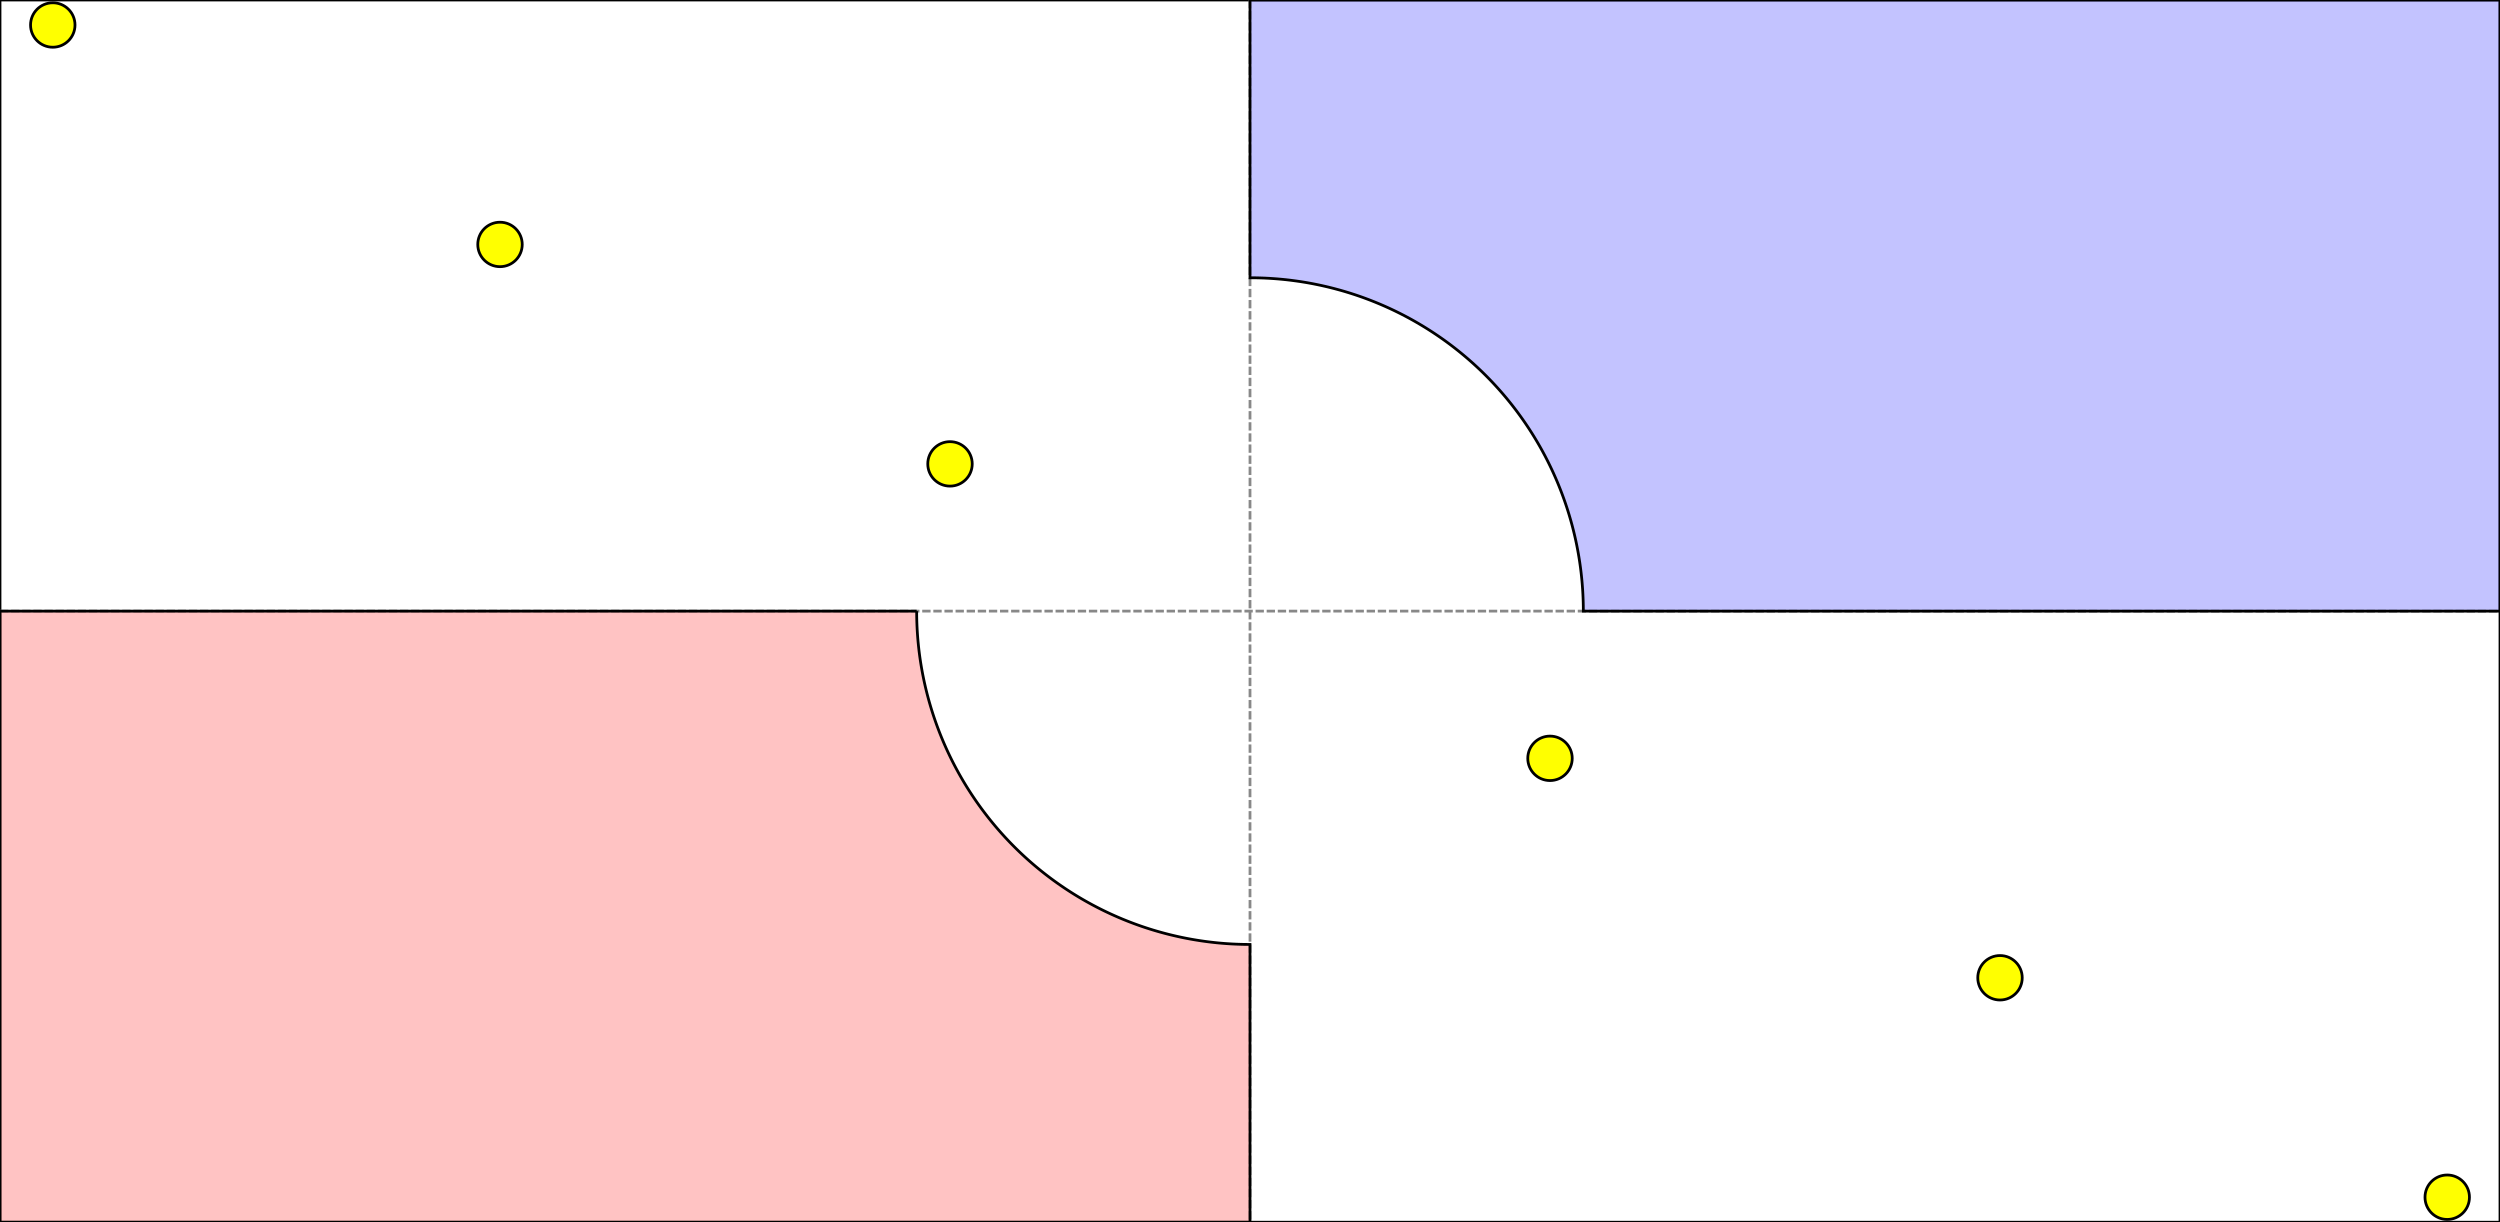 <svg width="900" height="440" xmlns="http://www.w3.org/2000/svg">
 <rect width="100%" height="100%" fill="#333333" stroke="none"/>
 <g>
  <title>Lines of Battle</title>
  <rect x="0" y="0" width="900" height="440" id="canvas_background" fill="#fff" stroke="#000"/>
  <line id="midx" stroke="#888" stroke-dasharray="3,1" y2="440" x2="450" y1="0" x1="450"/>
  <line id="midy" stroke="#888" stroke-dasharray="3,1" y2="220" x2="900" y1="220" x1="0"/>
 </g>
 <g>
  <title>Player A</title>
 <path id="player1" d="m0,440l0,-220,l330,0a120,120,0,0,0,120,120l0,100l-450,0z" stroke="#000" fill-opacity="0.5" fill="#f88"/>
 </g>
 <g>
  <title>Player B</title>
  <path id="player2" d="m900,0l0,220,l-330,0a120,120,0,0,0,-120,-120l0,-100l450,0z" stroke="#000" fill-opacity="0.5" fill="#88f"/>
 </g>
 <g>
  <title>Objective</title>
  <circle id="obj1" cx="558" cy="273" r="8" stroke="black" stroke-width="1" fill="yellow" />
  <circle id="obj2" cx="720" cy="352" r="8" stroke="black" stroke-width="1" fill="yellow" />
  <circle id="obj3" cx="881" cy="431" r="8" stroke="black" stroke-width="1" fill="yellow" />
  <circle id="obj4" cx="342" cy="167" r="8" stroke="black" stroke-width="1" fill="yellow" />
  <circle id="obj5" cx="180" cy="88" r="8" stroke="black" stroke-width="1" fill="yellow" />
  <circle id="obj6" cx="19" cy="9" r="8" stroke="black" stroke-width="1" fill="yellow" />
 </g>
</svg>